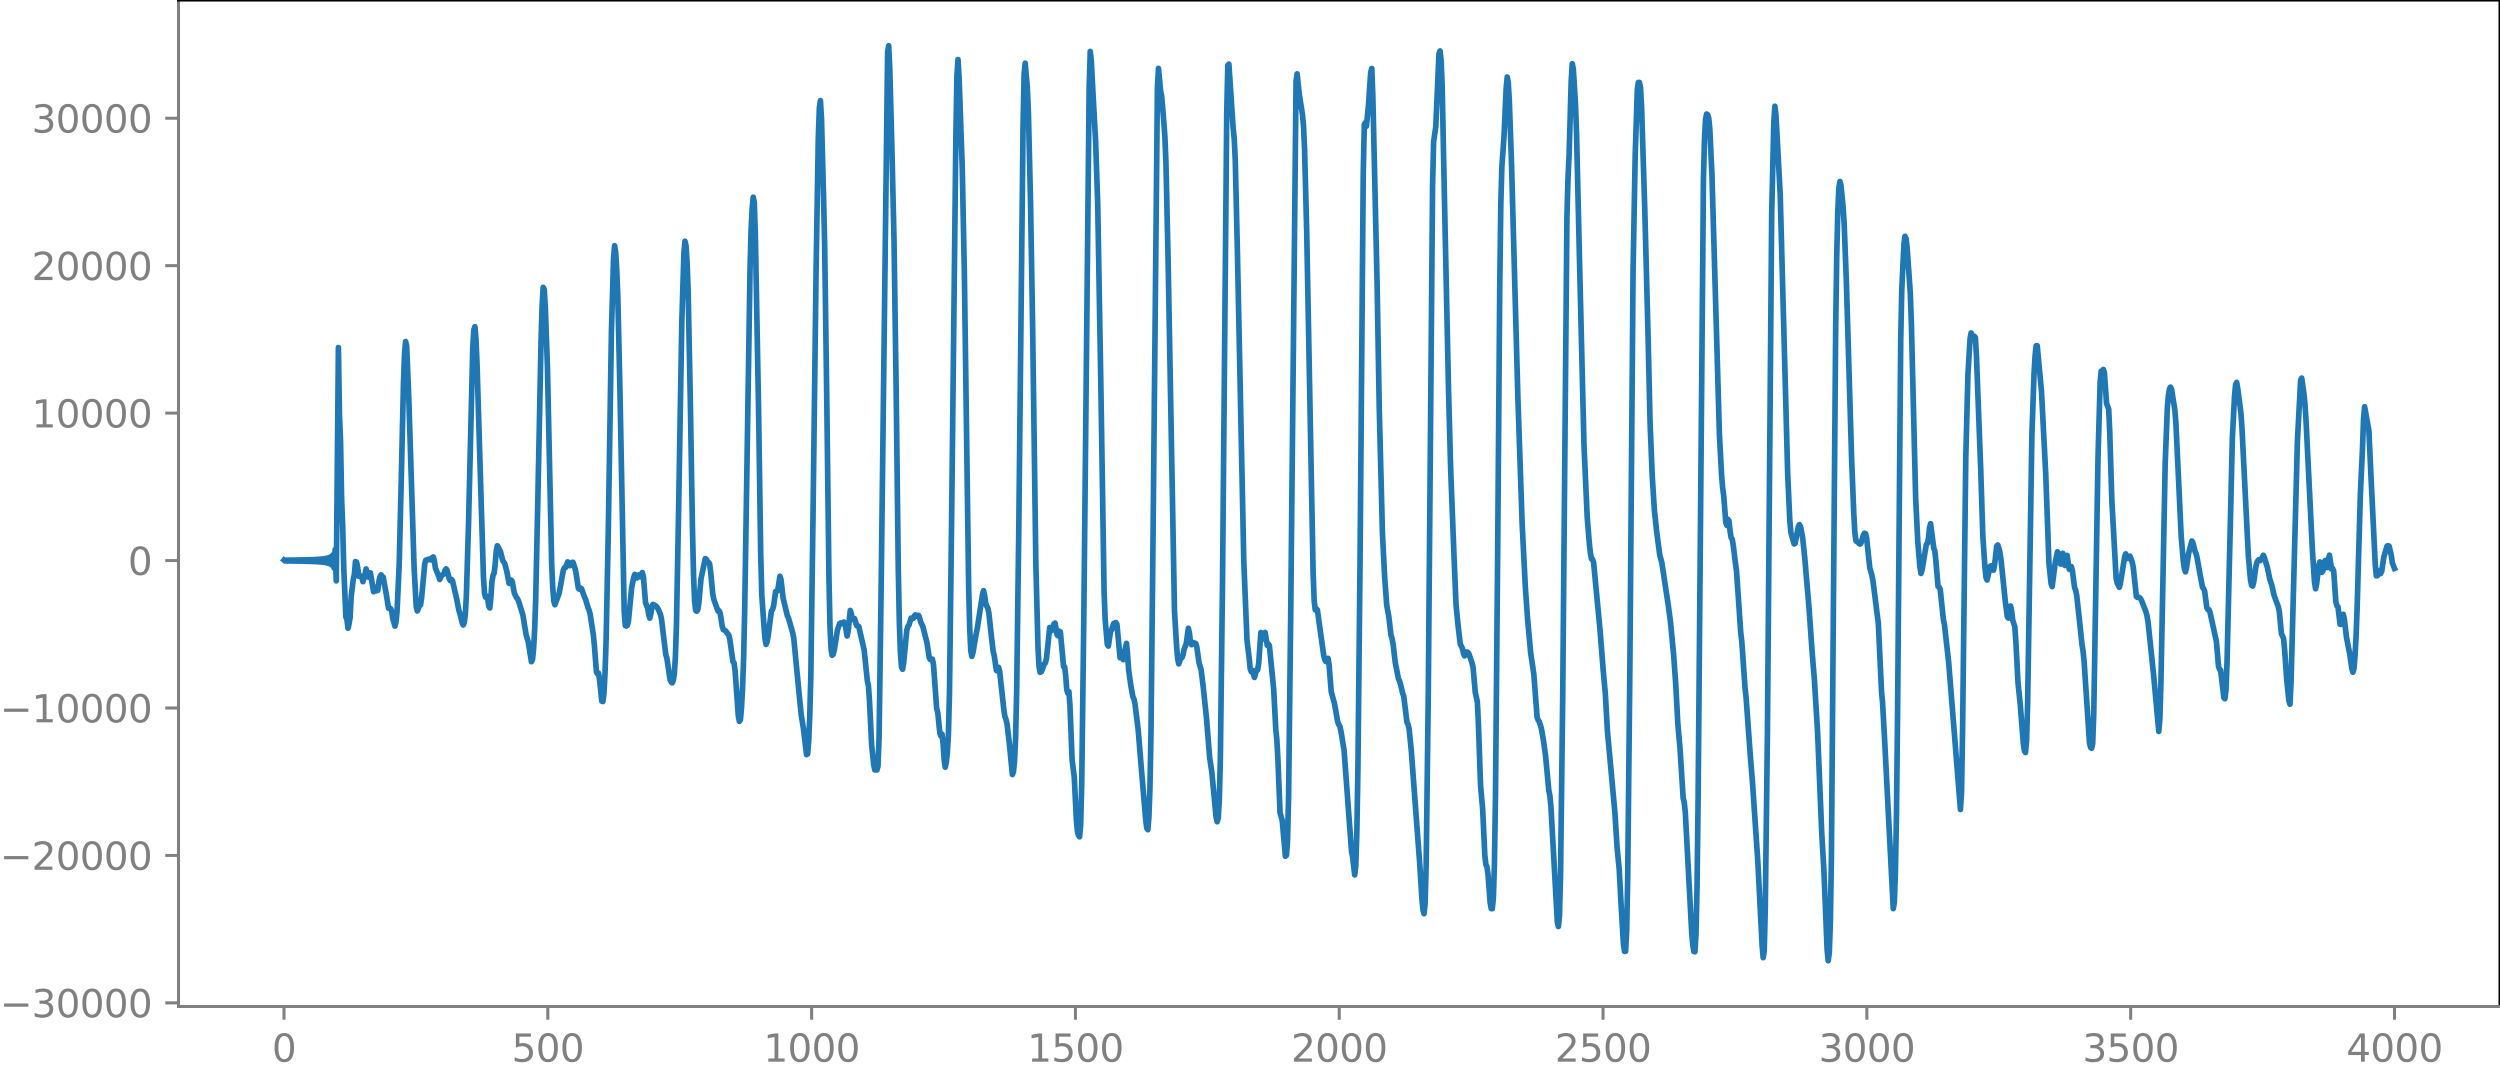 <?xml version="1.0" encoding="utf-8" standalone="no"?>
<!DOCTYPE svg PUBLIC "-//W3C//DTD SVG 1.1//EN"
  "http://www.w3.org/Graphics/SVG/1.1/DTD/svg11.dtd">
<svg xmlns:xlink="http://www.w3.org/1999/xlink" width="660.992pt" height="282.79pt" viewBox="0 0 660.992 282.79" xmlns="http://www.w3.org/2000/svg" version="1.1">
 <defs>
  <style type="text/css">*{stroke-linejoin: round; stroke-linecap: butt}</style>
 </defs>
 <g id="figure_1">
  <g id="patch_1">
   <path d="M -0 282.79 
L 660.992 282.79 
L 660.992 0 
L -0 0 
L -0 282.79 
z
" style="fill: none"/>
  </g>
  <g id="axes_1">
   <g id="patch_2">
    <path d="M 47.192 266.112 
L 660.992 266.112 
L 660.992 0 
L 47.192 0 
L 47.192 266.112 
z
" style="fill: none"/>
   </g>
   <g id="matplotlib.axis_1">
    <g id="xtick_1">
     <g id="line2d_1">
      <defs>
       <path id="mbce0a44a8e" d="M 0 0 
L 0 3.5 
" style="stroke: #808080; stroke-width: 0.8"/>
      </defs>
      <g>
       <use xlink:href="#mbce0a44a8e" x="75.092" y="266.112" style="fill: #808080; stroke: #808080; stroke-width: 0.8"/>
      </g>
     </g>
     <g id="text_1">
      <!-- 0 -->
      <g style="fill: #808080" transform="translate(71.911 280.71) scale(0.1 -0.1)">
       <defs>
        <path id="DejaVuSans-30" d="M 2034 4250 
Q 1547 4250 1301 3770 
Q 1056 3291 1056 2328 
Q 1056 1369 1301 889 
Q 1547 409 2034 409 
Q 2525 409 2770 889 
Q 3016 1369 3016 2328 
Q 3016 3291 2770 3770 
Q 2525 4250 2034 4250 
z
M 2034 4750 
Q 2819 4750 3233 4129 
Q 3647 3509 3647 2328 
Q 3647 1150 3233 529 
Q 2819 -91 2034 -91 
Q 1250 -91 836 529 
Q 422 1150 422 2328 
Q 422 3509 836 4129 
Q 1250 4750 2034 4750 
z
" transform="scale(0.016)"/>
       </defs>
       <use xlink:href="#DejaVuSans-30"/>
      </g>
     </g>
    </g>
    <g id="xtick_2">
     <g id="line2d_2">
      <g>
       <use xlink:href="#mbce0a44a8e" x="144.842" y="266.112" style="fill: #808080; stroke: #808080; stroke-width: 0.8"/>
      </g>
     </g>
     <g id="text_2">
      <!-- 500 -->
      <g style="fill: #808080" transform="translate(135.298 280.71) scale(0.1 -0.1)">
       <defs>
        <path id="DejaVuSans-35" d="M 691 4666 
L 3169 4666 
L 3169 4134 
L 1269 4134 
L 1269 2991 
Q 1406 3038 1543 3061 
Q 1681 3084 1819 3084 
Q 2600 3084 3056 2656 
Q 3513 2228 3513 1497 
Q 3513 744 3044 326 
Q 2575 -91 1722 -91 
Q 1428 -91 1123 -41 
Q 819 9 494 109 
L 494 744 
Q 775 591 1075 516 
Q 1375 441 1709 441 
Q 2250 441 2565 725 
Q 2881 1009 2881 1497 
Q 2881 1984 2565 2268 
Q 2250 2553 1709 2553 
Q 1456 2553 1204 2497 
Q 953 2441 691 2322 
L 691 4666 
z
" transform="scale(0.016)"/>
       </defs>
       <use xlink:href="#DejaVuSans-35"/>
       <use xlink:href="#DejaVuSans-30" x="63.623"/>
       <use xlink:href="#DejaVuSans-30" x="127.246"/>
      </g>
     </g>
    </g>
    <g id="xtick_3">
     <g id="line2d_3">
      <g>
       <use xlink:href="#mbce0a44a8e" x="214.592" y="266.112" style="fill: #808080; stroke: #808080; stroke-width: 0.8"/>
      </g>
     </g>
     <g id="text_3">
      <!-- 1000 -->
      <g style="fill: #808080" transform="translate(201.867 280.71) scale(0.1 -0.1)">
       <defs>
        <path id="DejaVuSans-31" d="M 794 531 
L 1825 531 
L 1825 4091 
L 703 3866 
L 703 4441 
L 1819 4666 
L 2450 4666 
L 2450 531 
L 3481 531 
L 3481 0 
L 794 0 
L 794 531 
z
" transform="scale(0.016)"/>
       </defs>
       <use xlink:href="#DejaVuSans-31"/>
       <use xlink:href="#DejaVuSans-30" x="63.623"/>
       <use xlink:href="#DejaVuSans-30" x="127.246"/>
       <use xlink:href="#DejaVuSans-30" x="190.869"/>
      </g>
     </g>
    </g>
    <g id="xtick_4">
     <g id="line2d_4">
      <g>
       <use xlink:href="#mbce0a44a8e" x="284.342" y="266.112" style="fill: #808080; stroke: #808080; stroke-width: 0.8"/>
      </g>
     </g>
     <g id="text_4">
      <!-- 1500 -->
      <g style="fill: #808080" transform="translate(271.617 280.71) scale(0.1 -0.1)">
       <use xlink:href="#DejaVuSans-31"/>
       <use xlink:href="#DejaVuSans-35" x="63.623"/>
       <use xlink:href="#DejaVuSans-30" x="127.246"/>
       <use xlink:href="#DejaVuSans-30" x="190.869"/>
      </g>
     </g>
    </g>
    <g id="xtick_5">
     <g id="line2d_5">
      <g>
       <use xlink:href="#mbce0a44a8e" x="354.092" y="266.112" style="fill: #808080; stroke: #808080; stroke-width: 0.8"/>
      </g>
     </g>
     <g id="text_5">
      <!-- 2000 -->
      <g style="fill: #808080" transform="translate(341.367 280.71) scale(0.1 -0.1)">
       <defs>
        <path id="DejaVuSans-32" d="M 1228 531 
L 3431 531 
L 3431 0 
L 469 0 
L 469 531 
Q 828 903 1448 1529 
Q 2069 2156 2228 2338 
Q 2531 2678 2651 2914 
Q 2772 3150 2772 3378 
Q 2772 3750 2511 3984 
Q 2250 4219 1831 4219 
Q 1534 4219 1204 4116 
Q 875 4013 500 3803 
L 500 4441 
Q 881 4594 1212 4672 
Q 1544 4750 1819 4750 
Q 2544 4750 2975 4387 
Q 3406 4025 3406 3419 
Q 3406 3131 3298 2873 
Q 3191 2616 2906 2266 
Q 2828 2175 2409 1742 
Q 1991 1309 1228 531 
z
" transform="scale(0.016)"/>
       </defs>
       <use xlink:href="#DejaVuSans-32"/>
       <use xlink:href="#DejaVuSans-30" x="63.623"/>
       <use xlink:href="#DejaVuSans-30" x="127.246"/>
       <use xlink:href="#DejaVuSans-30" x="190.869"/>
      </g>
     </g>
    </g>
    <g id="xtick_6">
     <g id="line2d_6">
      <g>
       <use xlink:href="#mbce0a44a8e" x="423.842" y="266.112" style="fill: #808080; stroke: #808080; stroke-width: 0.8"/>
      </g>
     </g>
     <g id="text_6">
      <!-- 2500 -->
      <g style="fill: #808080" transform="translate(411.117 280.71) scale(0.1 -0.1)">
       <use xlink:href="#DejaVuSans-32"/>
       <use xlink:href="#DejaVuSans-35" x="63.623"/>
       <use xlink:href="#DejaVuSans-30" x="127.246"/>
       <use xlink:href="#DejaVuSans-30" x="190.869"/>
      </g>
     </g>
    </g>
    <g id="xtick_7">
     <g id="line2d_7">
      <g>
       <use xlink:href="#mbce0a44a8e" x="493.592" y="266.112" style="fill: #808080; stroke: #808080; stroke-width: 0.8"/>
      </g>
     </g>
     <g id="text_7">
      <!-- 3000 -->
      <g style="fill: #808080" transform="translate(480.867 280.71) scale(0.1 -0.1)">
       <defs>
        <path id="DejaVuSans-33" d="M 2597 2516 
Q 3050 2419 3304 2112 
Q 3559 1806 3559 1356 
Q 3559 666 3084 287 
Q 2609 -91 1734 -91 
Q 1441 -91 1130 -33 
Q 819 25 488 141 
L 488 750 
Q 750 597 1062 519 
Q 1375 441 1716 441 
Q 2309 441 2620 675 
Q 2931 909 2931 1356 
Q 2931 1769 2642 2001 
Q 2353 2234 1838 2234 
L 1294 2234 
L 1294 2753 
L 1863 2753 
Q 2328 2753 2575 2939 
Q 2822 3125 2822 3475 
Q 2822 3834 2567 4026 
Q 2313 4219 1838 4219 
Q 1578 4219 1281 4162 
Q 984 4106 628 3988 
L 628 4550 
Q 988 4650 1302 4700 
Q 1616 4750 1894 4750 
Q 2613 4750 3031 4423 
Q 3450 4097 3450 3541 
Q 3450 3153 3228 2886 
Q 3006 2619 2597 2516 
z
" transform="scale(0.016)"/>
       </defs>
       <use xlink:href="#DejaVuSans-33"/>
       <use xlink:href="#DejaVuSans-30" x="63.623"/>
       <use xlink:href="#DejaVuSans-30" x="127.246"/>
       <use xlink:href="#DejaVuSans-30" x="190.869"/>
      </g>
     </g>
    </g>
    <g id="xtick_8">
     <g id="line2d_8">
      <g>
       <use xlink:href="#mbce0a44a8e" x="563.342" y="266.112" style="fill: #808080; stroke: #808080; stroke-width: 0.8"/>
      </g>
     </g>
     <g id="text_8">
      <!-- 3500 -->
      <g style="fill: #808080" transform="translate(550.617 280.71) scale(0.1 -0.1)">
       <use xlink:href="#DejaVuSans-33"/>
       <use xlink:href="#DejaVuSans-35" x="63.623"/>
       <use xlink:href="#DejaVuSans-30" x="127.246"/>
       <use xlink:href="#DejaVuSans-30" x="190.869"/>
      </g>
     </g>
    </g>
    <g id="xtick_9">
     <g id="line2d_9">
      <g>
       <use xlink:href="#mbce0a44a8e" x="633.092" y="266.112" style="fill: #808080; stroke: #808080; stroke-width: 0.8"/>
      </g>
     </g>
     <g id="text_9">
      <!-- 4000 -->
      <g style="fill: #808080" transform="translate(620.367 280.71) scale(0.1 -0.1)">
       <defs>
        <path id="DejaVuSans-34" d="M 2419 4116 
L 825 1625 
L 2419 1625 
L 2419 4116 
z
M 2253 4666 
L 3047 4666 
L 3047 1625 
L 3713 1625 
L 3713 1100 
L 3047 1100 
L 3047 0 
L 2419 0 
L 2419 1100 
L 313 1100 
L 313 1709 
L 2253 4666 
z
" transform="scale(0.016)"/>
       </defs>
       <use xlink:href="#DejaVuSans-34"/>
       <use xlink:href="#DejaVuSans-30" x="63.623"/>
       <use xlink:href="#DejaVuSans-30" x="127.246"/>
       <use xlink:href="#DejaVuSans-30" x="190.869"/>
      </g>
     </g>
    </g>
   </g>
   <g id="matplotlib.axis_2">
    <g id="ytick_1">
     <g id="line2d_10">
      <defs>
       <path id="m7659c99a8a" d="M 0 0 
L -3.5 0 
" style="stroke: #808080; stroke-width: 0.8"/>
      </defs>
      <g>
       <use xlink:href="#m7659c99a8a" x="47.192" y="265.156" style="fill: #808080; stroke: #808080; stroke-width: 0.8"/>
      </g>
     </g>
     <g id="text_10">
      <!-- −30000 -->
      <g style="fill: #808080" transform="translate(0 268.955) scale(0.1 -0.1)">
       <defs>
        <path id="DejaVuSans-2212" d="M 678 2272 
L 4684 2272 
L 4684 1741 
L 678 1741 
L 678 2272 
z
" transform="scale(0.016)"/>
       </defs>
       <use xlink:href="#DejaVuSans-2212"/>
       <use xlink:href="#DejaVuSans-33" x="83.789"/>
       <use xlink:href="#DejaVuSans-30" x="147.412"/>
       <use xlink:href="#DejaVuSans-30" x="211.035"/>
       <use xlink:href="#DejaVuSans-30" x="274.658"/>
       <use xlink:href="#DejaVuSans-30" x="338.281"/>
      </g>
     </g>
    </g>
    <g id="ytick_2">
     <g id="line2d_11">
      <g>
       <use xlink:href="#m7659c99a8a" x="47.192" y="226.173" style="fill: #808080; stroke: #808080; stroke-width: 0.8"/>
      </g>
     </g>
     <g id="text_11">
      <!-- −20000 -->
      <g style="fill: #808080" transform="translate(0 229.972) scale(0.1 -0.1)">
       <use xlink:href="#DejaVuSans-2212"/>
       <use xlink:href="#DejaVuSans-32" x="83.789"/>
       <use xlink:href="#DejaVuSans-30" x="147.412"/>
       <use xlink:href="#DejaVuSans-30" x="211.035"/>
       <use xlink:href="#DejaVuSans-30" x="274.658"/>
       <use xlink:href="#DejaVuSans-30" x="338.281"/>
      </g>
     </g>
    </g>
    <g id="ytick_3">
     <g id="line2d_12">
      <g>
       <use xlink:href="#m7659c99a8a" x="47.192" y="187.19" style="fill: #808080; stroke: #808080; stroke-width: 0.8"/>
      </g>
     </g>
     <g id="text_12">
      <!-- −10000 -->
      <g style="fill: #808080" transform="translate(0 190.99) scale(0.1 -0.1)">
       <use xlink:href="#DejaVuSans-2212"/>
       <use xlink:href="#DejaVuSans-31" x="83.789"/>
       <use xlink:href="#DejaVuSans-30" x="147.412"/>
       <use xlink:href="#DejaVuSans-30" x="211.035"/>
       <use xlink:href="#DejaVuSans-30" x="274.658"/>
       <use xlink:href="#DejaVuSans-30" x="338.281"/>
      </g>
     </g>
    </g>
    <g id="ytick_4">
     <g id="line2d_13">
      <g>
       <use xlink:href="#m7659c99a8a" x="47.192" y="148.208" style="fill: #808080; stroke: #808080; stroke-width: 0.8"/>
      </g>
     </g>
     <g id="text_13">
      <!-- 0 -->
      <g style="fill: #808080" transform="translate(33.83 152.007) scale(0.1 -0.1)">
       <use xlink:href="#DejaVuSans-30"/>
      </g>
     </g>
    </g>
    <g id="ytick_5">
     <g id="line2d_14">
      <g>
       <use xlink:href="#m7659c99a8a" x="47.192" y="109.225" style="fill: #808080; stroke: #808080; stroke-width: 0.8"/>
      </g>
     </g>
     <g id="text_14">
      <!-- 10000 -->
      <g style="fill: #808080" transform="translate(8.38 113.024) scale(0.1 -0.1)">
       <use xlink:href="#DejaVuSans-31"/>
       <use xlink:href="#DejaVuSans-30" x="63.623"/>
       <use xlink:href="#DejaVuSans-30" x="127.246"/>
       <use xlink:href="#DejaVuSans-30" x="190.869"/>
       <use xlink:href="#DejaVuSans-30" x="254.492"/>
      </g>
     </g>
    </g>
    <g id="ytick_6">
     <g id="line2d_15">
      <g>
       <use xlink:href="#m7659c99a8a" x="47.192" y="70.242" style="fill: #808080; stroke: #808080; stroke-width: 0.8"/>
      </g>
     </g>
     <g id="text_15">
      <!-- 20000 -->
      <g style="fill: #808080" transform="translate(8.38 74.042) scale(0.1 -0.1)">
       <use xlink:href="#DejaVuSans-32"/>
       <use xlink:href="#DejaVuSans-30" x="63.623"/>
       <use xlink:href="#DejaVuSans-30" x="127.246"/>
       <use xlink:href="#DejaVuSans-30" x="190.869"/>
       <use xlink:href="#DejaVuSans-30" x="254.492"/>
      </g>
     </g>
    </g>
    <g id="ytick_7">
     <g id="line2d_16">
      <g>
       <use xlink:href="#m7659c99a8a" x="47.192" y="31.26" style="fill: #808080; stroke: #808080; stroke-width: 0.8"/>
      </g>
     </g>
     <g id="text_16">
      <!-- 30000 -->
      <g style="fill: #808080" transform="translate(8.38 35.059) scale(0.1 -0.1)">
       <use xlink:href="#DejaVuSans-33"/>
       <use xlink:href="#DejaVuSans-30" x="63.623"/>
       <use xlink:href="#DejaVuSans-30" x="127.246"/>
       <use xlink:href="#DejaVuSans-30" x="190.869"/>
       <use xlink:href="#DejaVuSans-30" x="254.492"/>
      </g>
     </g>
    </g>
   </g>
   <g id="line2d_17">
    <path d="M 75.092 148.094 
L 75.374 148.324 
L 75.656 148.088 
L 75.938 148.33 
L 76.22 148.082 
L 76.502 148.337 
L 76.784 148.075 
L 77.066 148.344 
L 77.348 148.068 
L 77.63 148.351 
L 77.912 148.061 
L 78.194 148.359 
L 78.476 148.052 
L 78.758 148.368 
L 79.04 148.043 
L 79.322 148.378 
L 79.604 148.032 
L 79.886 148.389 
L 80.167 148.021 
L 80.449 148.401 
L 80.731 148.008 
L 81.013 148.415 
L 81.295 147.993 
L 81.577 148.431 
L 81.859 147.976 
L 82.141 148.449 
L 82.423 147.956 
L 82.705 148.47 
L 82.987 147.933 
L 83.269 148.496 
L 83.551 147.905 
L 83.833 148.527 
L 84.115 147.871 
L 84.397 148.565 
L 84.679 147.828 
L 84.961 148.613 
L 85.243 147.773 
L 85.525 148.676 
L 85.807 147.701 
L 86.089 148.761 
L 86.371 147.599 
L 86.653 148.884 
L 86.935 147.447 
L 87.216 149.076 
L 87.498 147.196 
L 87.78 149.419 
L 88.062 146.7 
L 88.344 150.2 
L 88.626 145.286 
L 88.908 153.581 
L 89.472 91.889 
L 89.754 109.744 
L 90.036 116.48 
L 90.318 131.781 
L 90.6 138.975 
L 90.882 150.017 
L 91.446 163.092 
L 91.728 163.842 
L 92.01 166.107 
L 92.292 164.919 
L 92.574 163.21 
L 92.856 157.567 
L 93.42 153.085 
L 93.702 151.85 
L 93.984 148.471 
L 94.266 148.631 
L 94.547 149.872 
L 94.829 152.344 
L 95.111 152.069 
L 95.393 152.542 
L 95.675 152.569 
L 95.957 153.789 
L 96.521 151.755 
L 96.803 150.427 
L 97.085 151.819 
L 97.367 152.585 
L 97.649 152.608 
L 97.931 151.454 
L 98.777 156.456 
L 99.059 155.203 
L 99.341 155.562 
L 99.623 156.197 
L 99.905 156.075 
L 100.187 153.674 
L 100.469 152.488 
L 100.751 151.991 
L 101.033 152.451 
L 101.315 152.578 
L 102.16 157.303 
L 102.724 160.802 
L 103.006 160.786 
L 103.288 160.905 
L 103.57 161.596 
L 103.852 163.552 
L 104.416 165.532 
L 104.698 164.483 
L 104.98 161.636 
L 105.544 149.32 
L 106.108 126.292 
L 106.672 101.445 
L 106.954 93.598 
L 107.236 90.297 
L 107.518 91.514 
L 108.082 105.205 
L 109.491 150.179 
L 110.055 160.443 
L 110.337 161.532 
L 110.901 160.12 
L 111.183 159.988 
L 111.465 158.077 
L 112.311 149.026 
L 112.593 148.078 
L 112.875 148.133 
L 113.157 147.882 
L 113.721 147.796 
L 114.003 148.057 
L 114.285 147.411 
L 114.567 147.262 
L 114.849 148.315 
L 115.131 150.237 
L 115.976 152.313 
L 116.258 153.214 
L 116.822 152.053 
L 117.386 151.767 
L 117.668 150.771 
L 117.95 150.4 
L 118.232 150.849 
L 118.796 153.103 
L 119.078 153.541 
L 119.36 153.181 
L 119.642 153.562 
L 120.77 158.47 
L 121.334 161.415 
L 121.616 162.248 
L 122.18 164.591 
L 122.462 165.244 
L 122.744 164.621 
L 123.025 162.511 
L 123.307 157.436 
L 123.871 138.721 
L 124.999 91.877 
L 125.281 87.228 
L 125.563 86.39 
L 125.845 89.574 
L 126.127 96.304 
L 127.819 152.563 
L 128.101 156.854 
L 128.383 157.901 
L 128.665 157.657 
L 128.947 158.204 
L 129.229 160.286 
L 129.511 160.744 
L 129.793 157.836 
L 130.075 153.71 
L 130.356 152.129 
L 130.638 151.576 
L 130.92 149.261 
L 131.202 145.705 
L 131.484 144.303 
L 131.766 144.739 
L 132.33 145.839 
L 132.894 148.145 
L 133.458 149.024 
L 134.022 151.169 
L 134.586 154.214 
L 134.868 154.273 
L 135.15 153.376 
L 135.432 153.731 
L 135.996 156.837 
L 136.56 158.021 
L 136.842 158.337 
L 137.124 158.979 
L 138.251 162.608 
L 139.097 167.809 
L 139.661 169.704 
L 140.507 174.95 
L 140.789 174.374 
L 141.071 171.661 
L 141.353 166.545 
L 141.635 158.541 
L 142.199 132.23 
L 143.045 90.344 
L 143.327 80.959 
L 143.609 75.974 
L 143.891 76.517 
L 144.173 81.083 
L 144.736 96.85 
L 145.864 149.199 
L 146.146 155.427 
L 146.428 158.913 
L 146.71 159.899 
L 147.838 156.853 
L 148.966 150.618 
L 149.248 150.11 
L 149.53 150.05 
L 150.094 148.56 
L 150.376 148.799 
L 150.658 149.57 
L 150.94 149.344 
L 151.222 148.697 
L 151.504 148.665 
L 152.067 150.379 
L 152.349 151.799 
L 152.913 155.536 
L 153.195 155.802 
L 153.477 155.493 
L 153.759 155.661 
L 154.323 157.265 
L 154.887 158.666 
L 155.451 160.601 
L 155.733 161.26 
L 156.015 162.257 
L 156.861 167.741 
L 157.143 170.557 
L 157.707 177.748 
L 157.989 178.179 
L 158.271 177.998 
L 158.553 180.028 
L 159.116 185.384 
L 159.398 185.48 
L 159.68 183.381 
L 159.962 178.086 
L 160.244 169.714 
L 160.808 141.678 
L 161.654 87.888 
L 162.218 68.249 
L 162.5 64.967 
L 162.782 66.656 
L 163.064 71.279 
L 163.346 78.32 
L 163.91 103.122 
L 165.038 161.666 
L 165.32 165.383 
L 165.602 165.524 
L 165.883 165.312 
L 166.165 164.155 
L 167.011 155.354 
L 167.575 152.572 
L 167.857 151.871 
L 168.421 152.789 
L 168.985 151.937 
L 169.267 152.516 
L 169.549 152.26 
L 169.831 151.39 
L 170.113 152.49 
L 170.677 159.372 
L 171.241 160.789 
L 171.523 162.539 
L 171.805 163.43 
L 172.087 162.262 
L 172.369 160.42 
L 172.651 159.788 
L 173.496 160.248 
L 174.06 161.094 
L 174.624 162.466 
L 174.906 163.744 
L 176.034 173.083 
L 176.316 173.98 
L 177.162 179.68 
L 177.444 180.316 
L 177.726 180.545 
L 178.008 179.95 
L 178.29 178.129 
L 178.572 173.718 
L 178.854 165.161 
L 179.418 135.03 
L 180.263 85.396 
L 180.827 66.764 
L 181.109 63.777 
L 181.391 64.993 
L 181.673 69.566 
L 181.955 77.395 
L 182.519 106.075 
L 183.083 139.718 
L 183.365 151.869 
L 183.647 158.877 
L 183.929 161.39 
L 184.211 161.613 
L 184.493 161.201 
L 184.775 159.376 
L 185.339 153.059 
L 186.467 147.696 
L 186.749 147.861 
L 187.031 148.508 
L 187.313 148.669 
L 187.594 148.999 
L 187.876 150.965 
L 188.44 156.951 
L 188.722 158.466 
L 189.85 161.588 
L 190.132 161.488 
L 190.414 162.15 
L 190.978 165.707 
L 191.26 166.482 
L 191.824 166.786 
L 192.67 167.887 
L 192.952 168.987 
L 193.798 174.973 
L 194.08 175.298 
L 194.362 177.368 
L 195.207 189.295 
L 195.489 190.722 
L 195.771 190.258 
L 196.053 187.074 
L 196.335 181.796 
L 196.617 173.862 
L 196.899 160.989 
L 198.309 71.116 
L 198.591 60.624 
L 198.873 55.029 
L 199.155 52.138 
L 199.437 53.552 
L 199.719 62.343 
L 200.565 108.335 
L 201.129 146.595 
L 201.411 157.305 
L 201.974 165.244 
L 202.256 168.777 
L 202.538 170.378 
L 202.82 169.656 
L 203.102 168.087 
L 203.948 161.582 
L 204.23 161.202 
L 204.512 160.338 
L 205.076 156.392 
L 205.358 156.356 
L 205.64 156.133 
L 206.204 152.351 
L 206.486 153.198 
L 207.05 158.158 
L 208.178 162.826 
L 208.46 163.34 
L 209.587 167.324 
L 209.869 168.749 
L 211.279 183.398 
L 211.843 189.024 
L 212.407 192.529 
L 213.253 199.527 
L 213.535 199.341 
L 213.817 195.897 
L 214.099 189.217 
L 214.381 178.546 
L 214.945 137.42 
L 215.791 69.918 
L 216.354 36.523 
L 216.636 28.445 
L 216.918 26.599 
L 217.2 31.383 
L 217.764 52.794 
L 218.046 65.347 
L 218.61 106.721 
L 219.174 152.948 
L 219.456 165.923 
L 219.738 171.736 
L 220.02 173.251 
L 220.302 172.965 
L 220.584 171.831 
L 221.43 166.524 
L 221.994 164.89 
L 222.276 164.714 
L 222.558 164.866 
L 222.84 164.822 
L 223.121 164.461 
L 223.403 164.866 
L 223.967 168.154 
L 224.249 166.929 
L 224.813 161.402 
L 225.095 162.337 
L 225.377 163.729 
L 225.659 163.717 
L 225.941 163.57 
L 226.505 165.42 
L 226.787 165.467 
L 227.069 165.678 
L 228.479 171.861 
L 229.325 180.057 
L 229.607 181.272 
L 229.889 185.259 
L 230.452 196.863 
L 231.016 202.299 
L 231.298 203.571 
L 231.58 203.496 
L 231.862 203.573 
L 232.144 202.562 
L 232.426 194.931 
L 232.99 153.91 
L 234.682 13.832 
L 234.964 12.096 
L 235.246 17.886 
L 235.81 38.833 
L 236.374 63.496 
L 236.938 102.733 
L 237.501 150.332 
L 237.783 164.604 
L 238.065 172.593 
L 238.347 176.321 
L 238.629 176.955 
L 238.911 175.368 
L 239.757 166.576 
L 240.039 165.626 
L 240.321 165.269 
L 240.885 163.436 
L 241.449 163.522 
L 241.731 162.867 
L 242.013 162.563 
L 242.295 162.902 
L 242.577 162.952 
L 242.859 162.693 
L 243.141 163.325 
L 243.423 164.49 
L 243.987 165.595 
L 245.114 170.065 
L 245.678 173.863 
L 245.96 174.376 
L 246.242 174.253 
L 246.524 174.278 
L 246.806 175.678 
L 247.652 187.341 
L 247.934 188.347 
L 248.498 193.879 
L 248.78 194.605 
L 249.062 194.107 
L 249.344 196.419 
L 249.626 200.768 
L 249.908 202.84 
L 250.19 201.542 
L 250.472 199.02 
L 250.754 194.346 
L 251.036 183.255 
L 251.6 137.64 
L 252.727 36.24 
L 253.009 19.948 
L 253.291 15.737 
L 253.573 20.359 
L 254.419 44.414 
L 254.983 72.715 
L 256.111 155.188 
L 256.393 166.272 
L 256.675 172.07 
L 256.957 173.553 
L 257.239 172.598 
L 258.085 167.611 
L 258.367 166.291 
L 259.776 157.156 
L 260.058 156.174 
L 260.34 157.492 
L 260.622 159.534 
L 260.904 160.339 
L 261.186 160.765 
L 261.468 162.193 
L 262.032 167.444 
L 262.596 172.275 
L 262.878 173.382 
L 263.442 177.269 
L 263.724 177.378 
L 264.006 176.433 
L 264.288 177.297 
L 265.416 187.668 
L 265.698 189.454 
L 265.98 190.199 
L 266.261 191.451 
L 266.825 196.179 
L 267.671 204.789 
L 267.953 204.041 
L 268.235 201.234 
L 268.517 195.224 
L 268.799 183.097 
L 269.363 139.862 
L 270.491 33.473 
L 270.773 19.545 
L 271.055 16.709 
L 271.619 23.157 
L 271.901 29.572 
L 272.465 53.19 
L 273.029 86.527 
L 273.874 149.08 
L 274.438 171.042 
L 274.72 176.29 
L 275.002 177.756 
L 275.284 177.625 
L 275.566 177.021 
L 276.13 175.493 
L 276.412 175.248 
L 276.694 173.998 
L 277.54 165.897 
L 277.822 166.167 
L 278.104 166.704 
L 278.386 166.128 
L 278.668 164.953 
L 278.95 164.728 
L 279.514 167.905 
L 279.796 168.114 
L 280.078 166.892 
L 280.359 167.083 
L 281.205 176.264 
L 281.487 176.336 
L 281.769 178.679 
L 282.051 182.36 
L 282.333 183.3 
L 282.615 182.857 
L 282.897 186.606 
L 283.461 200.883 
L 284.025 205.399 
L 284.589 216.768 
L 284.871 219.8 
L 285.153 220.88 
L 285.435 221.245 
L 285.717 218.2 
L 285.999 207.447 
L 286.563 162.868 
L 287.972 23.127 
L 288.254 13.599 
L 288.536 16.152 
L 289.1 26.846 
L 289.664 37.106 
L 290.228 53.771 
L 291.074 102.603 
L 291.92 156.588 
L 292.202 163.825 
L 292.766 170.403 
L 293.048 170.825 
L 293.612 166.987 
L 293.894 166.552 
L 294.458 164.84 
L 294.739 164.776 
L 295.021 164.591 
L 295.303 165.015 
L 296.149 173.912 
L 296.431 172.294 
L 296.713 172.386 
L 296.995 174.414 
L 297.277 174.248 
L 297.559 171.284 
L 297.841 170.1 
L 298.123 173.022 
L 298.405 177.125 
L 298.969 181.119 
L 299.533 184.237 
L 299.815 184.79 
L 300.097 186.183 
L 300.943 193.068 
L 301.788 203.434 
L 302.352 210.077 
L 302.916 216.623 
L 303.198 218.939 
L 303.48 219.37 
L 303.762 216.17 
L 304.044 208.254 
L 304.326 193.201 
L 304.89 138.937 
L 306.018 23.012 
L 306.3 18.084 
L 306.864 24.109 
L 307.146 25.456 
L 307.71 32.252 
L 307.992 36.155 
L 308.274 43.153 
L 308.838 68.495 
L 310.529 161.553 
L 311.093 170.952 
L 311.375 174.182 
L 311.657 175.537 
L 312.221 173.815 
L 312.503 173.883 
L 312.785 173.17 
L 313.067 171.679 
L 313.631 170.214 
L 314.195 166.11 
L 314.477 167.348 
L 314.759 169.801 
L 315.041 170.453 
L 315.323 169.901 
L 315.605 169.888 
L 315.887 170.098 
L 316.168 170.143 
L 316.45 171.19 
L 317.014 175.208 
L 317.578 177.111 
L 318.142 181.767 
L 318.988 189.818 
L 319.834 200.351 
L 320.398 204.11 
L 321.526 216.001 
L 321.808 217.268 
L 322.09 216.285 
L 322.372 211.828 
L 322.654 200.972 
L 323.218 154.913 
L 324.345 29.822 
L 324.627 17.32 
L 324.909 16.944 
L 326.037 33.84 
L 326.319 36.563 
L 326.601 42.402 
L 327.165 66.484 
L 328.857 148.451 
L 329.703 169.257 
L 330.267 173.928 
L 330.548 176.809 
L 330.83 177.598 
L 331.112 177.264 
L 331.676 179.115 
L 332.24 177.096 
L 332.522 177.101 
L 332.804 175.285 
L 333.368 167.239 
L 333.65 167.818 
L 333.932 168.954 
L 334.496 167.22 
L 335.06 170.641 
L 335.342 170.288 
L 335.624 170.737 
L 336.752 182.163 
L 337.316 192.876 
L 337.597 195.602 
L 337.879 200.835 
L 338.443 214.911 
L 339.007 216.873 
L 339.853 226.391 
L 340.135 226.11 
L 340.417 222.244 
L 340.699 210.629 
L 341.263 161.938 
L 342.673 21.474 
L 342.955 19.532 
L 343.519 24.913 
L 344.365 30.288 
L 344.647 33.324 
L 344.928 39.655 
L 345.492 61.435 
L 347.184 151.456 
L 347.466 158.898 
L 347.748 161.239 
L 348.03 160.956 
L 348.312 161.288 
L 350.004 173.434 
L 350.286 174.445 
L 350.568 174.914 
L 351.132 174.057 
L 351.414 175.897 
L 351.977 182.92 
L 352.823 185.994 
L 353.669 190.758 
L 353.951 191.569 
L 354.233 191.952 
L 354.515 193.164 
L 355.361 198.32 
L 357.335 225.068 
L 357.617 226.5 
L 358.181 231.335 
L 358.463 228.964 
L 358.745 220.05 
L 359.026 203.546 
L 359.59 148.623 
L 360.436 45.903 
L 360.718 32.879 
L 361 32.434 
L 361.282 33.377 
L 361.846 27.412 
L 362.41 19.135 
L 362.692 18.104 
L 362.974 25.433 
L 364.102 75.034 
L 364.666 107.788 
L 365.512 140.984 
L 366.076 152.205 
L 366.639 159.983 
L 367.203 163.051 
L 367.767 167.912 
L 368.049 168.797 
L 368.331 170.283 
L 368.895 175.137 
L 369.741 179.437 
L 370.023 180.053 
L 370.305 180.958 
L 370.869 183.339 
L 371.151 184.095 
L 371.997 191.016 
L 372.279 191.511 
L 372.561 192.709 
L 373.125 198.271 
L 375.38 228.55 
L 375.944 237.608 
L 376.226 240.514 
L 376.508 241.577 
L 376.79 238.941 
L 377.072 228.866 
L 377.636 183.048 
L 378.764 49.283 
L 379.046 37.458 
L 379.61 33.546 
L 380.456 14.264 
L 380.737 13.474 
L 381.019 15.895 
L 381.301 22.497 
L 381.865 50.539 
L 382.993 103.495 
L 383.557 124.262 
L 384.403 146.206 
L 384.967 159.874 
L 385.531 165.58 
L 386.095 170.315 
L 386.659 171.434 
L 386.941 172.764 
L 387.223 173.414 
L 387.786 172.376 
L 388.068 172.471 
L 388.35 172.801 
L 389.196 175.278 
L 389.478 176.45 
L 390.042 182.983 
L 390.606 185.565 
L 390.888 191.354 
L 391.452 207.673 
L 392.016 214.042 
L 392.58 226.073 
L 392.862 228.614 
L 393.144 229.134 
L 393.426 231.186 
L 393.99 238.647 
L 394.272 240.237 
L 394.554 240.26 
L 394.835 237.543 
L 395.117 228.633 
L 395.399 210.553 
L 395.963 147.603 
L 396.527 75.872 
L 396.809 53.959 
L 397.091 44.131 
L 397.655 36.084 
L 398.219 23.406 
L 398.501 20.365 
L 398.783 21.823 
L 399.065 26.777 
L 399.629 42.839 
L 401.321 105.093 
L 402.448 138.445 
L 403.294 155.178 
L 403.858 163.291 
L 404.704 172.65 
L 405.268 176.359 
L 405.55 178.376 
L 406.396 189.582 
L 406.678 190.403 
L 406.96 190.778 
L 407.524 192.548 
L 408.088 195.822 
L 408.652 199.888 
L 409.497 208.986 
L 409.779 210.325 
L 410.061 213.255 
L 411.189 233.534 
L 411.753 243.82 
L 412.035 244.975 
L 412.317 242.141 
L 412.599 231.636 
L 413.163 185.462 
L 414.291 57.304 
L 414.573 47.186 
L 414.855 41.283 
L 415.419 21.439 
L 415.701 16.848 
L 415.983 18.245 
L 416.546 27.448 
L 416.828 35.116 
L 417.674 71.293 
L 418.802 117.674 
L 419.648 136.692 
L 420.212 143.643 
L 420.494 146.233 
L 420.776 147.754 
L 421.058 147.885 
L 421.34 148.689 
L 423.032 166.476 
L 423.877 177.16 
L 424.441 183.391 
L 425.005 193.37 
L 426.979 214.87 
L 427.543 223.95 
L 428.107 229.773 
L 428.671 240.196 
L 429.235 249.631 
L 429.517 251.543 
L 429.799 251.516 
L 430.081 246.23 
L 430.363 231.969 
L 430.926 177.077 
L 431.772 72.042 
L 432.336 41.271 
L 432.9 23.683 
L 433.182 21.795 
L 433.464 21.792 
L 433.746 23.167 
L 434.028 28.206 
L 434.874 55.421 
L 435.72 87.855 
L 436.284 112.095 
L 436.848 125.905 
L 437.412 134.851 
L 437.975 140.21 
L 438.821 146.684 
L 439.385 148.79 
L 441.077 159.969 
L 441.641 164.201 
L 442.487 172.919 
L 443.051 180.759 
L 443.615 191.375 
L 444.179 197.709 
L 445.024 211.055 
L 445.306 212.168 
L 445.588 214.786 
L 447.28 246.588 
L 447.562 249.776 
L 447.844 251.56 
L 448.126 251.648 
L 448.408 247.187 
L 448.69 234.674 
L 448.972 211.605 
L 450.382 47.573 
L 450.664 36.701 
L 450.946 31.493 
L 451.228 30.15 
L 451.51 30.362 
L 451.792 31.287 
L 452.073 34.121 
L 452.637 46.33 
L 453.483 75.697 
L 454.611 115.001 
L 455.175 125.467 
L 455.457 128.945 
L 455.739 131.017 
L 456.303 138.174 
L 456.585 138.947 
L 456.867 137.312 
L 457.149 137.759 
L 457.431 140.531 
L 457.713 142.193 
L 457.995 142.542 
L 458.277 144.249 
L 458.841 148.892 
L 459.123 150.899 
L 460.25 167.272 
L 460.532 169.687 
L 461.378 181.836 
L 461.66 184.426 
L 462.788 199.915 
L 463.352 206.9 
L 464.762 227.728 
L 465.89 249.837 
L 466.172 253.207 
L 466.453 251.541 
L 466.735 240.212 
L 467.299 193.891 
L 468.427 56.563 
L 468.991 32.348 
L 469.273 28.092 
L 469.555 30.458 
L 470.683 51.397 
L 472.657 125.311 
L 473.221 137.69 
L 473.502 140.782 
L 474.348 143.808 
L 474.63 143.671 
L 475.476 139.246 
L 475.758 138.709 
L 476.04 139.211 
L 476.604 142.072 
L 477.168 147.445 
L 478.296 160.66 
L 479.142 172.644 
L 479.706 179.537 
L 480.552 193.341 
L 481.679 220.551 
L 482.243 230.248 
L 483.089 251.206 
L 483.371 254.016 
L 483.653 251.96 
L 483.935 244.169 
L 484.217 226.833 
L 484.781 156.096 
L 485.345 87.057 
L 485.627 67.569 
L 485.909 55.803 
L 486.191 49.669 
L 486.473 47.984 
L 486.755 49.097 
L 487.319 54.852 
L 487.601 59.452 
L 488.164 74.245 
L 489.01 102.757 
L 489.574 121.715 
L 490.138 135.857 
L 490.42 140.849 
L 490.702 142.939 
L 490.984 143.229 
L 491.266 143.348 
L 491.548 143.73 
L 491.83 143.839 
L 492.112 143.387 
L 492.676 141.458 
L 492.958 140.987 
L 493.24 141.097 
L 493.522 142.208 
L 494.368 150.177 
L 494.932 152.135 
L 495.213 153.611 
L 496.623 164.799 
L 497.469 182.805 
L 497.751 185.893 
L 498.315 196.148 
L 499.443 218.349 
L 500.571 240.246 
L 500.853 238.658 
L 501.135 230.671 
L 501.417 215.5 
L 501.699 189.919 
L 502.544 89.85 
L 502.826 76.514 
L 503.39 64.567 
L 503.672 62.48 
L 503.954 63.099 
L 504.236 65.444 
L 505.082 77.631 
L 505.364 85.583 
L 506.492 131.665 
L 507.056 143.239 
L 507.62 149.962 
L 507.902 151.615 
L 508.184 150.746 
L 509.311 143.955 
L 509.593 143.681 
L 509.875 142.331 
L 510.157 139.54 
L 510.439 138.463 
L 511.285 144.958 
L 511.567 145.682 
L 511.849 148.432 
L 512.413 155.068 
L 512.695 155.235 
L 512.977 155.761 
L 513.823 163.788 
L 514.105 165.117 
L 515.233 175.251 
L 518.334 214.027 
L 518.616 209.619 
L 518.898 193.161 
L 519.744 121.156 
L 520.308 99.243 
L 520.872 89.592 
L 521.154 88.033 
L 521.718 89.825 
L 522 88.895 
L 522.282 89.226 
L 522.564 94.126 
L 523.691 123.961 
L 524.255 141.785 
L 524.819 150.101 
L 525.101 152.73 
L 525.383 153.347 
L 526.229 149.681 
L 526.511 149.589 
L 526.793 150.338 
L 527.075 150.755 
L 527.357 149.355 
L 527.921 144.445 
L 528.203 144.083 
L 528.485 144.895 
L 528.767 146.083 
L 529.049 147.823 
L 530.177 158.846 
L 530.74 163.106 
L 531.022 163.432 
L 531.586 160.226 
L 531.868 161.563 
L 532.15 163.931 
L 532.714 165.717 
L 532.996 169.722 
L 533.56 180.617 
L 534.124 186.012 
L 534.97 196.744 
L 535.252 198.531 
L 535.534 198.976 
L 535.816 195.888 
L 536.098 186.09 
L 537.226 115.021 
L 537.79 98.802 
L 538.071 94.029 
L 538.353 91.437 
L 538.635 91.418 
L 539.763 103.515 
L 540.891 125.48 
L 541.737 148.935 
L 542.301 154.315 
L 542.583 155.106 
L 543.429 148.523 
L 543.993 145.886 
L 544.275 146.315 
L 544.557 148.707 
L 544.839 149.148 
L 545.12 147.069 
L 545.402 146.298 
L 545.684 148.346 
L 545.966 149.523 
L 546.53 146.829 
L 547.094 150.508 
L 547.376 150.595 
L 547.658 149.814 
L 547.94 150.934 
L 548.504 155.323 
L 548.786 156.025 
L 549.068 157.35 
L 549.914 165.079 
L 550.478 170.472 
L 550.76 172.207 
L 551.042 175.059 
L 552.451 196.334 
L 552.733 197.637 
L 553.015 197.832 
L 553.297 196.592 
L 553.579 188.775 
L 554.707 121.052 
L 555.271 100.95 
L 555.553 98.104 
L 555.835 98.17 
L 556.117 97.687 
L 556.399 98.526 
L 556.963 106.652 
L 557.527 108.16 
L 557.809 114.195 
L 558.373 132.475 
L 559.5 152.91 
L 559.782 154.176 
L 560.346 155.275 
L 560.628 154.21 
L 561.756 147.159 
L 562.038 146.442 
L 562.602 147.651 
L 562.884 147.161 
L 563.166 147.044 
L 563.73 148.581 
L 564.012 149.857 
L 564.858 157.753 
L 565.14 157.945 
L 565.422 157.904 
L 565.704 158.004 
L 565.986 158.336 
L 566.268 158.882 
L 566.831 160.386 
L 567.395 161.796 
L 567.677 162.921 
L 567.959 164.641 
L 569.369 178.069 
L 570.779 193.389 
L 571.061 190.08 
L 571.343 180.501 
L 572.471 122.456 
L 573.035 107.935 
L 573.317 104.507 
L 573.599 102.838 
L 573.88 102.346 
L 574.162 102.952 
L 575.008 108.303 
L 575.29 111.693 
L 576.136 129.587 
L 576.7 141.849 
L 577.264 148.442 
L 577.546 150.367 
L 577.828 151.199 
L 578.11 150.013 
L 578.674 146.262 
L 579.52 143.043 
L 579.802 143.503 
L 580.366 145.803 
L 580.648 146.412 
L 580.929 147.577 
L 581.493 150.78 
L 582.339 155.295 
L 582.621 155.591 
L 582.903 156.339 
L 583.467 160.62 
L 583.749 161.164 
L 584.031 161.187 
L 584.313 161.872 
L 586.005 169.574 
L 586.569 176.179 
L 586.851 176.992 
L 587.133 177.227 
L 587.978 184.49 
L 588.26 184.733 
L 588.542 182.42 
L 588.824 174.934 
L 590.234 115.675 
L 590.798 104.796 
L 591.08 101.727 
L 591.362 101.097 
L 591.644 102.705 
L 592.49 109.127 
L 592.772 113.264 
L 594.464 147.072 
L 595.028 153.345 
L 595.309 154.742 
L 595.591 154.967 
L 595.873 153.901 
L 596.437 149.884 
L 596.719 148.722 
L 597.001 148.18 
L 597.283 147.954 
L 597.565 148.217 
L 597.847 148.022 
L 598.411 146.808 
L 598.693 147.414 
L 599.539 150.223 
L 600.103 153.055 
L 600.667 154.748 
L 601.231 157.324 
L 602.358 160.383 
L 602.64 161.698 
L 603.204 167.555 
L 603.768 168.806 
L 604.05 171.813 
L 604.614 179.843 
L 605.178 185.294 
L 605.46 186.196 
L 605.742 180.495 
L 607.434 116.387 
L 608.28 100.533 
L 608.562 99.958 
L 609.126 103.918 
L 609.407 106.657 
L 609.689 110.823 
L 611.381 145.277 
L 611.945 153.904 
L 612.227 155.672 
L 612.509 154.4 
L 613.073 149.517 
L 613.355 148.57 
L 613.637 149.514 
L 613.919 151.304 
L 614.201 150.881 
L 614.483 148.876 
L 614.765 148.201 
L 615.047 149.87 
L 615.329 150.064 
L 615.611 147.974 
L 615.893 146.783 
L 616.457 150.455 
L 616.738 150.291 
L 617.02 151.026 
L 617.584 159.029 
L 617.866 160.188 
L 618.148 160.426 
L 618.712 165.075 
L 618.994 165.053 
L 619.276 163.087 
L 619.558 162.426 
L 619.84 163.789 
L 620.404 168.527 
L 621.25 172.83 
L 621.814 176.76 
L 622.096 177.73 
L 622.378 176.833 
L 622.66 173.301 
L 622.942 168.282 
L 623.224 160.481 
L 624.069 130.78 
L 624.633 118.65 
L 624.915 110.664 
L 625.197 107.556 
L 626.325 113.829 
L 626.889 126.123 
L 628.017 149.396 
L 628.299 152.249 
L 628.581 152.212 
L 628.863 150.863 
L 629.145 151.164 
L 629.427 151.666 
L 629.709 151.052 
L 630.273 147.332 
L 631.118 144.389 
L 631.4 144.263 
L 631.682 144.424 
L 632.246 146.817 
L 632.528 148.857 
L 633.092 150.286 
L 633.092 150.286 
" clip-path="url(#pa1e72ce695)" style="fill: none; stroke: #1f77b4; stroke-width: 1.5; stroke-linecap: square"/>
   </g>
   <g id="patch_3">
    <path d="M 47.192 266.112 
L 47.192 0 
" style="fill: none; stroke: #808080; stroke-width: 0.8; stroke-linejoin: miter; stroke-linecap: square"/>
   </g>
   <g id="patch_4">
    <path d="M 660.992 266.112 
L 660.992 0 
" style="fill: none; stroke: #000000; stroke-width: 0.8; stroke-linejoin: miter; stroke-linecap: square"/>
   </g>
   <g id="patch_5">
    <path d="M 47.192 266.112 
L 660.992 266.112 
" style="fill: none; stroke: #808080; stroke-width: 0.8; stroke-linejoin: miter; stroke-linecap: square"/>
   </g>
   <g id="patch_6">
    <path d="M 47.192 0 
L 660.992 0 
" style="fill: none; stroke: #000000; stroke-width: 0.8; stroke-linejoin: miter; stroke-linecap: square"/>
   </g>
  </g>
 </g>
 <defs>
  <clipPath id="pa1e72ce695">
   <rect x="47.192" y="0" width="613.8" height="266.112"/>
  </clipPath>
 </defs>
</svg>
